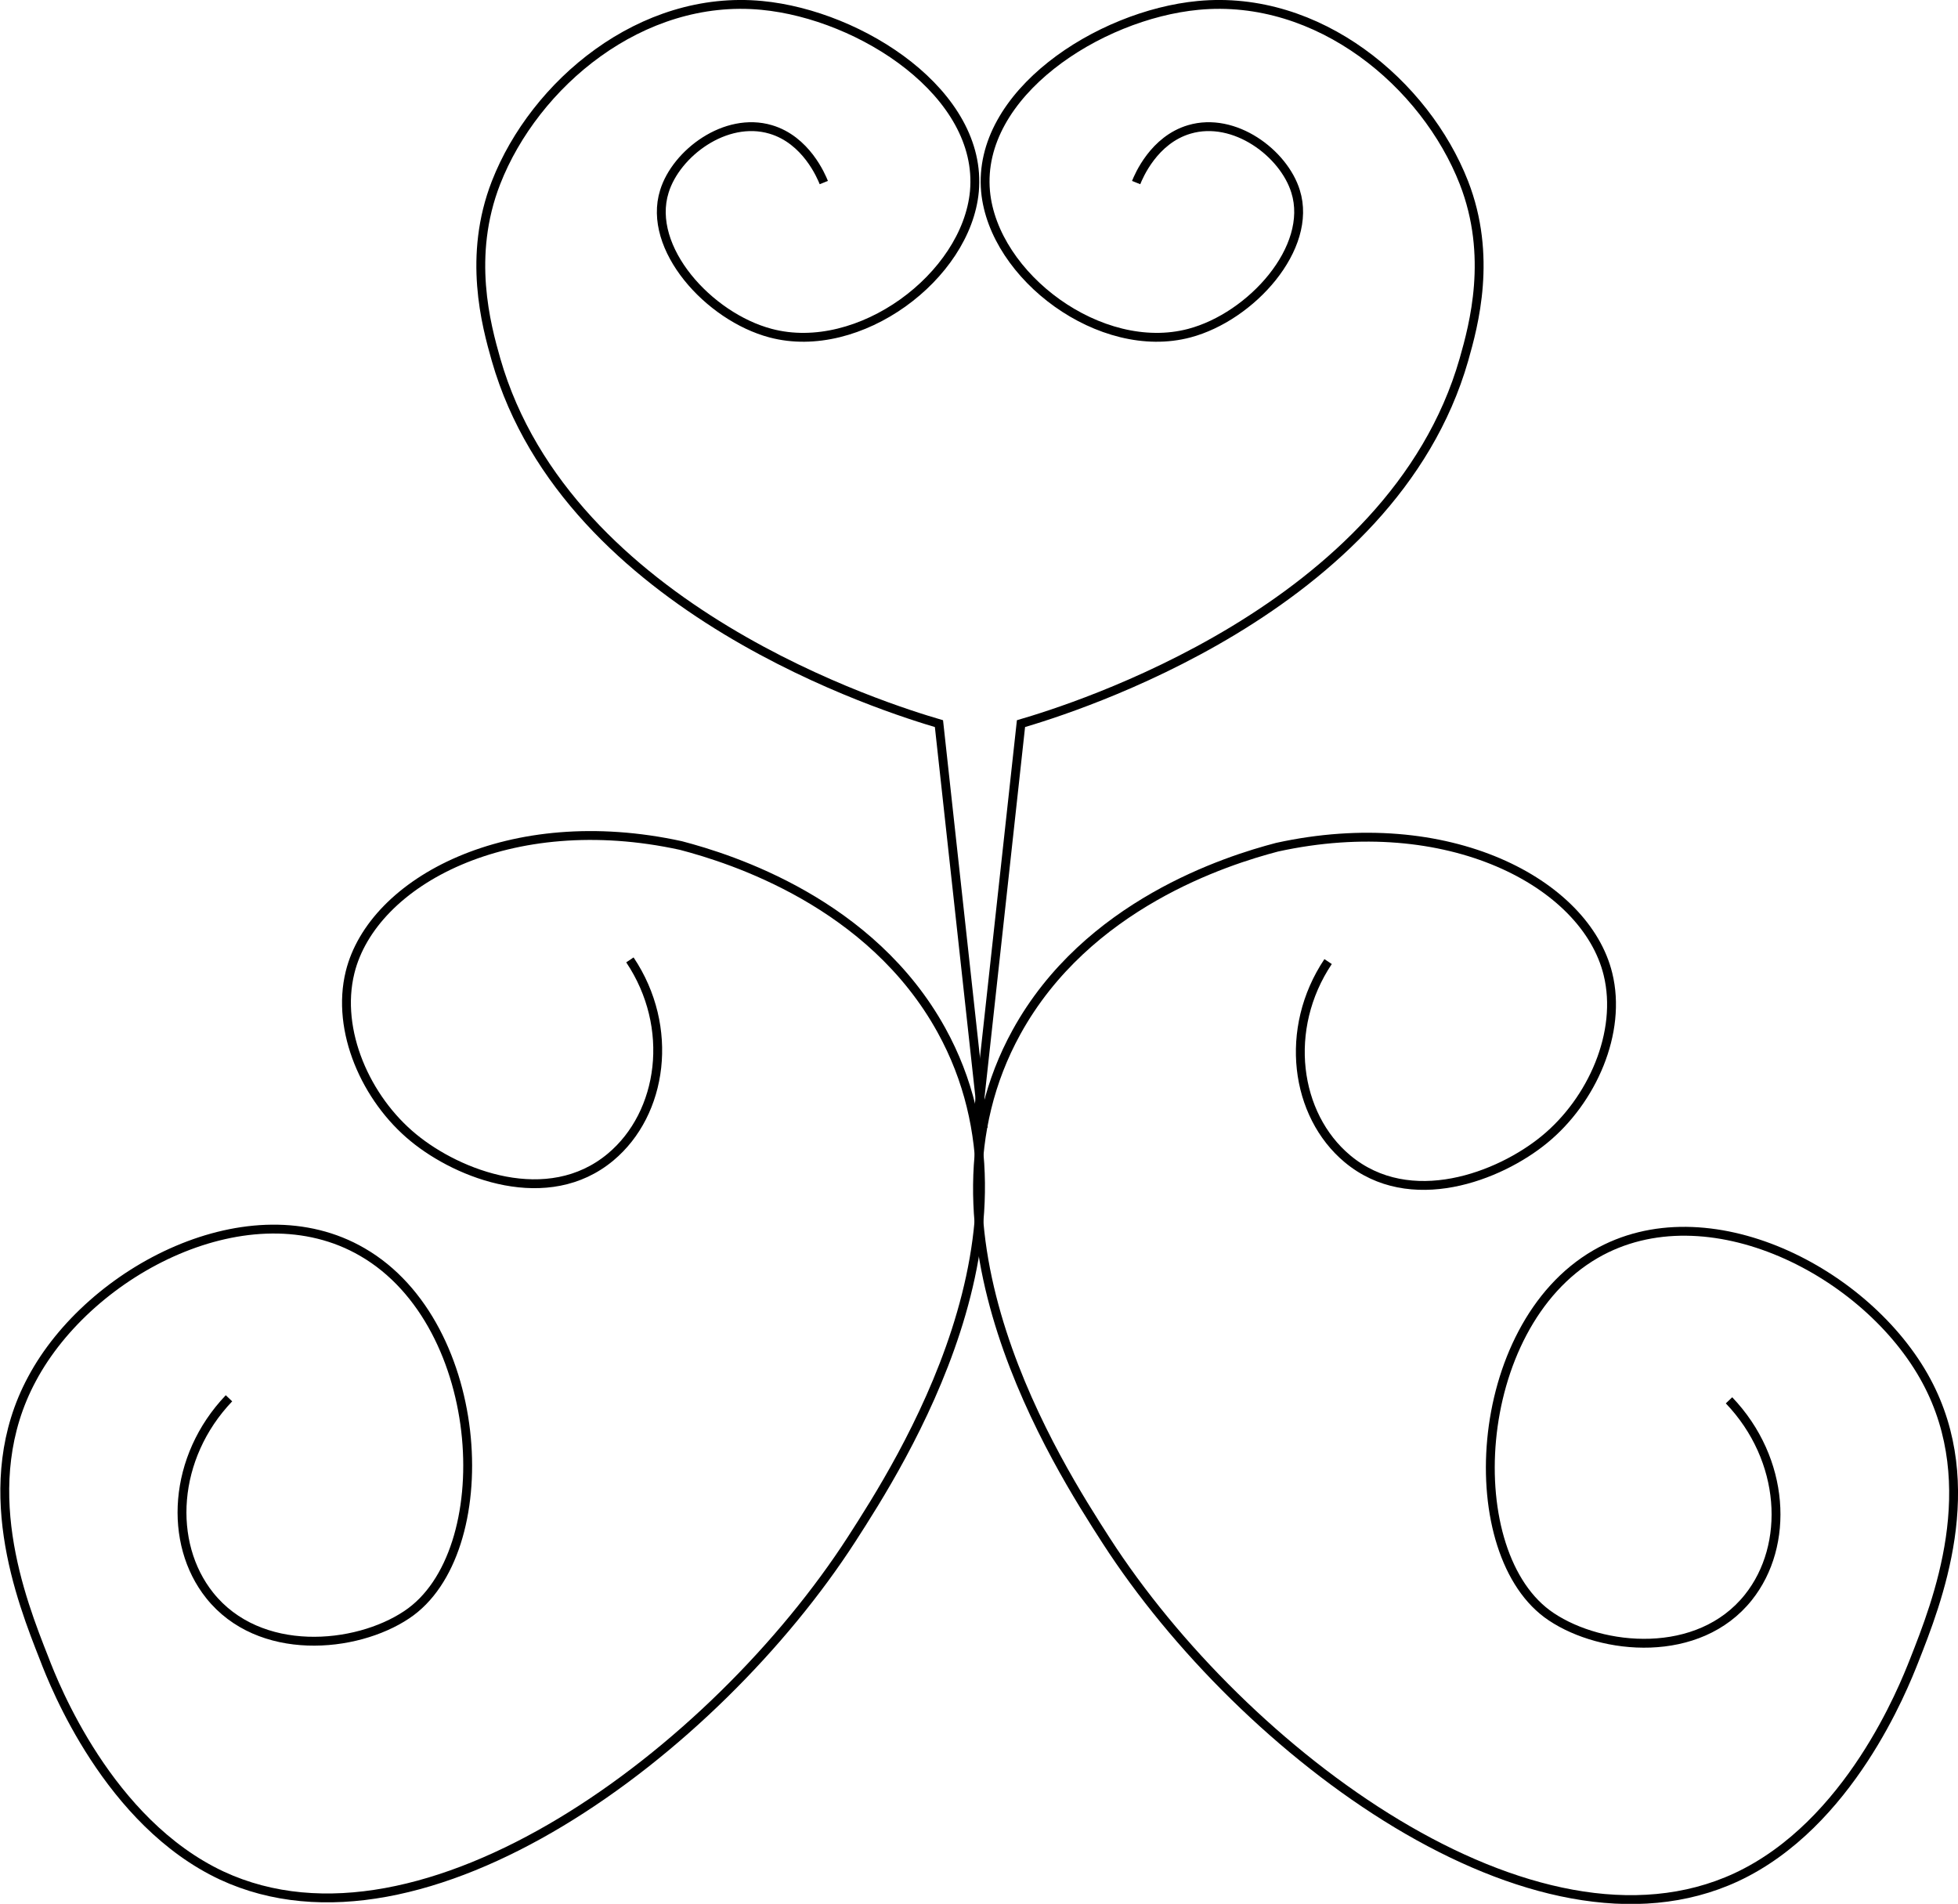 <svg xmlns="http://www.w3.org/2000/svg" viewBox="0 0 221.04 214.92"><defs><style>.cls-1{fill:none;stroke:#000;stroke-miterlimit:10;}</style></defs><title>gate-bottom-center</title><g id="Layer_2" data-name="Layer 2"><g id="Layer_1-2" data-name="Layer 1"><path class="cls-1" d="M71.11,108.36c5.09,7.6,3.73,17.32-2.18,22.26-7.08,5.91-17.17,2-22.25-2.18-5.35-4.38-8.79-12.07-7.16-18.68,2.54-10.28,18-18.54,37.35-14.31,5.69,1.49,21.47,6.45,29.41,20.85,12.37,22.42-4.62,48.89-10.12,57.43-15.49,24-48.37,48.57-71.12,38C12.25,205.74,6.14,190.25,5,187.26c-2.63-6.67-7.78-19.72-1.39-31.59C10.19,143.33,28.3,134,40.92,141.35c14.19,8.22,15.42,34,5,40.93-5.75,3.85-16.66,4.83-22.25-2.18-4.71-5.9-4.18-15.58,2.18-22.25"/><path class="cls-1" d="M149.93,108.55c-5.08,7.6-3.73,17.32,2.18,22.26,7.08,5.91,17.17,2,22.25-2.18,5.35-4.38,8.79-12.07,7.16-18.68C179,99.67,163.47,91.41,144.17,95.64c-5.68,1.49-21.47,6.45-29.41,20.86-12.36,22.41,4.62,48.88,10.12,57.42,15.49,24,48.37,48.57,71.13,38,12.78-5.95,18.89-21.44,20.07-24.43,2.63-6.67,7.78-19.72,1.4-31.59-6.63-12.34-24.74-21.63-37.36-14.32-14.19,8.23-15.42,34-5,40.93,5.76,3.85,16.66,4.83,22.25-2.18,4.71-5.9,4.19-15.58-2.18-22.25"/><path class="cls-1" d="M128.26,20.61c.29-.72,2-4.82,6-6,5.1-1.51,10.68,2.7,12,7,2,6.36-5,14.15-12,16-10,2.65-22.1-6.39-23-16-1-11,12.75-19.93,24-21,13.64-1.3,25.65,8.88,30,20,3.24,8.3,1.12,16.07,0,20-8.12,28.29-44.45,39.45-50,41.08l-5,45.66"/><path class="cls-1" d="M93,20.61c-.29-.72-2-4.82-6-6-5.1-1.51-10.68,2.7-12,7C73,28,80,35.76,87,37.61c10,2.65,22.1-6.39,23-16,1-11-12.75-19.93-24-21-13.64-1.3-25.65,8.88-30,20-3.24,8.3-1.12,16.07,0,20,8.12,28.29,44.45,39.45,50,41.08l5,45.66"/></g></g></svg>